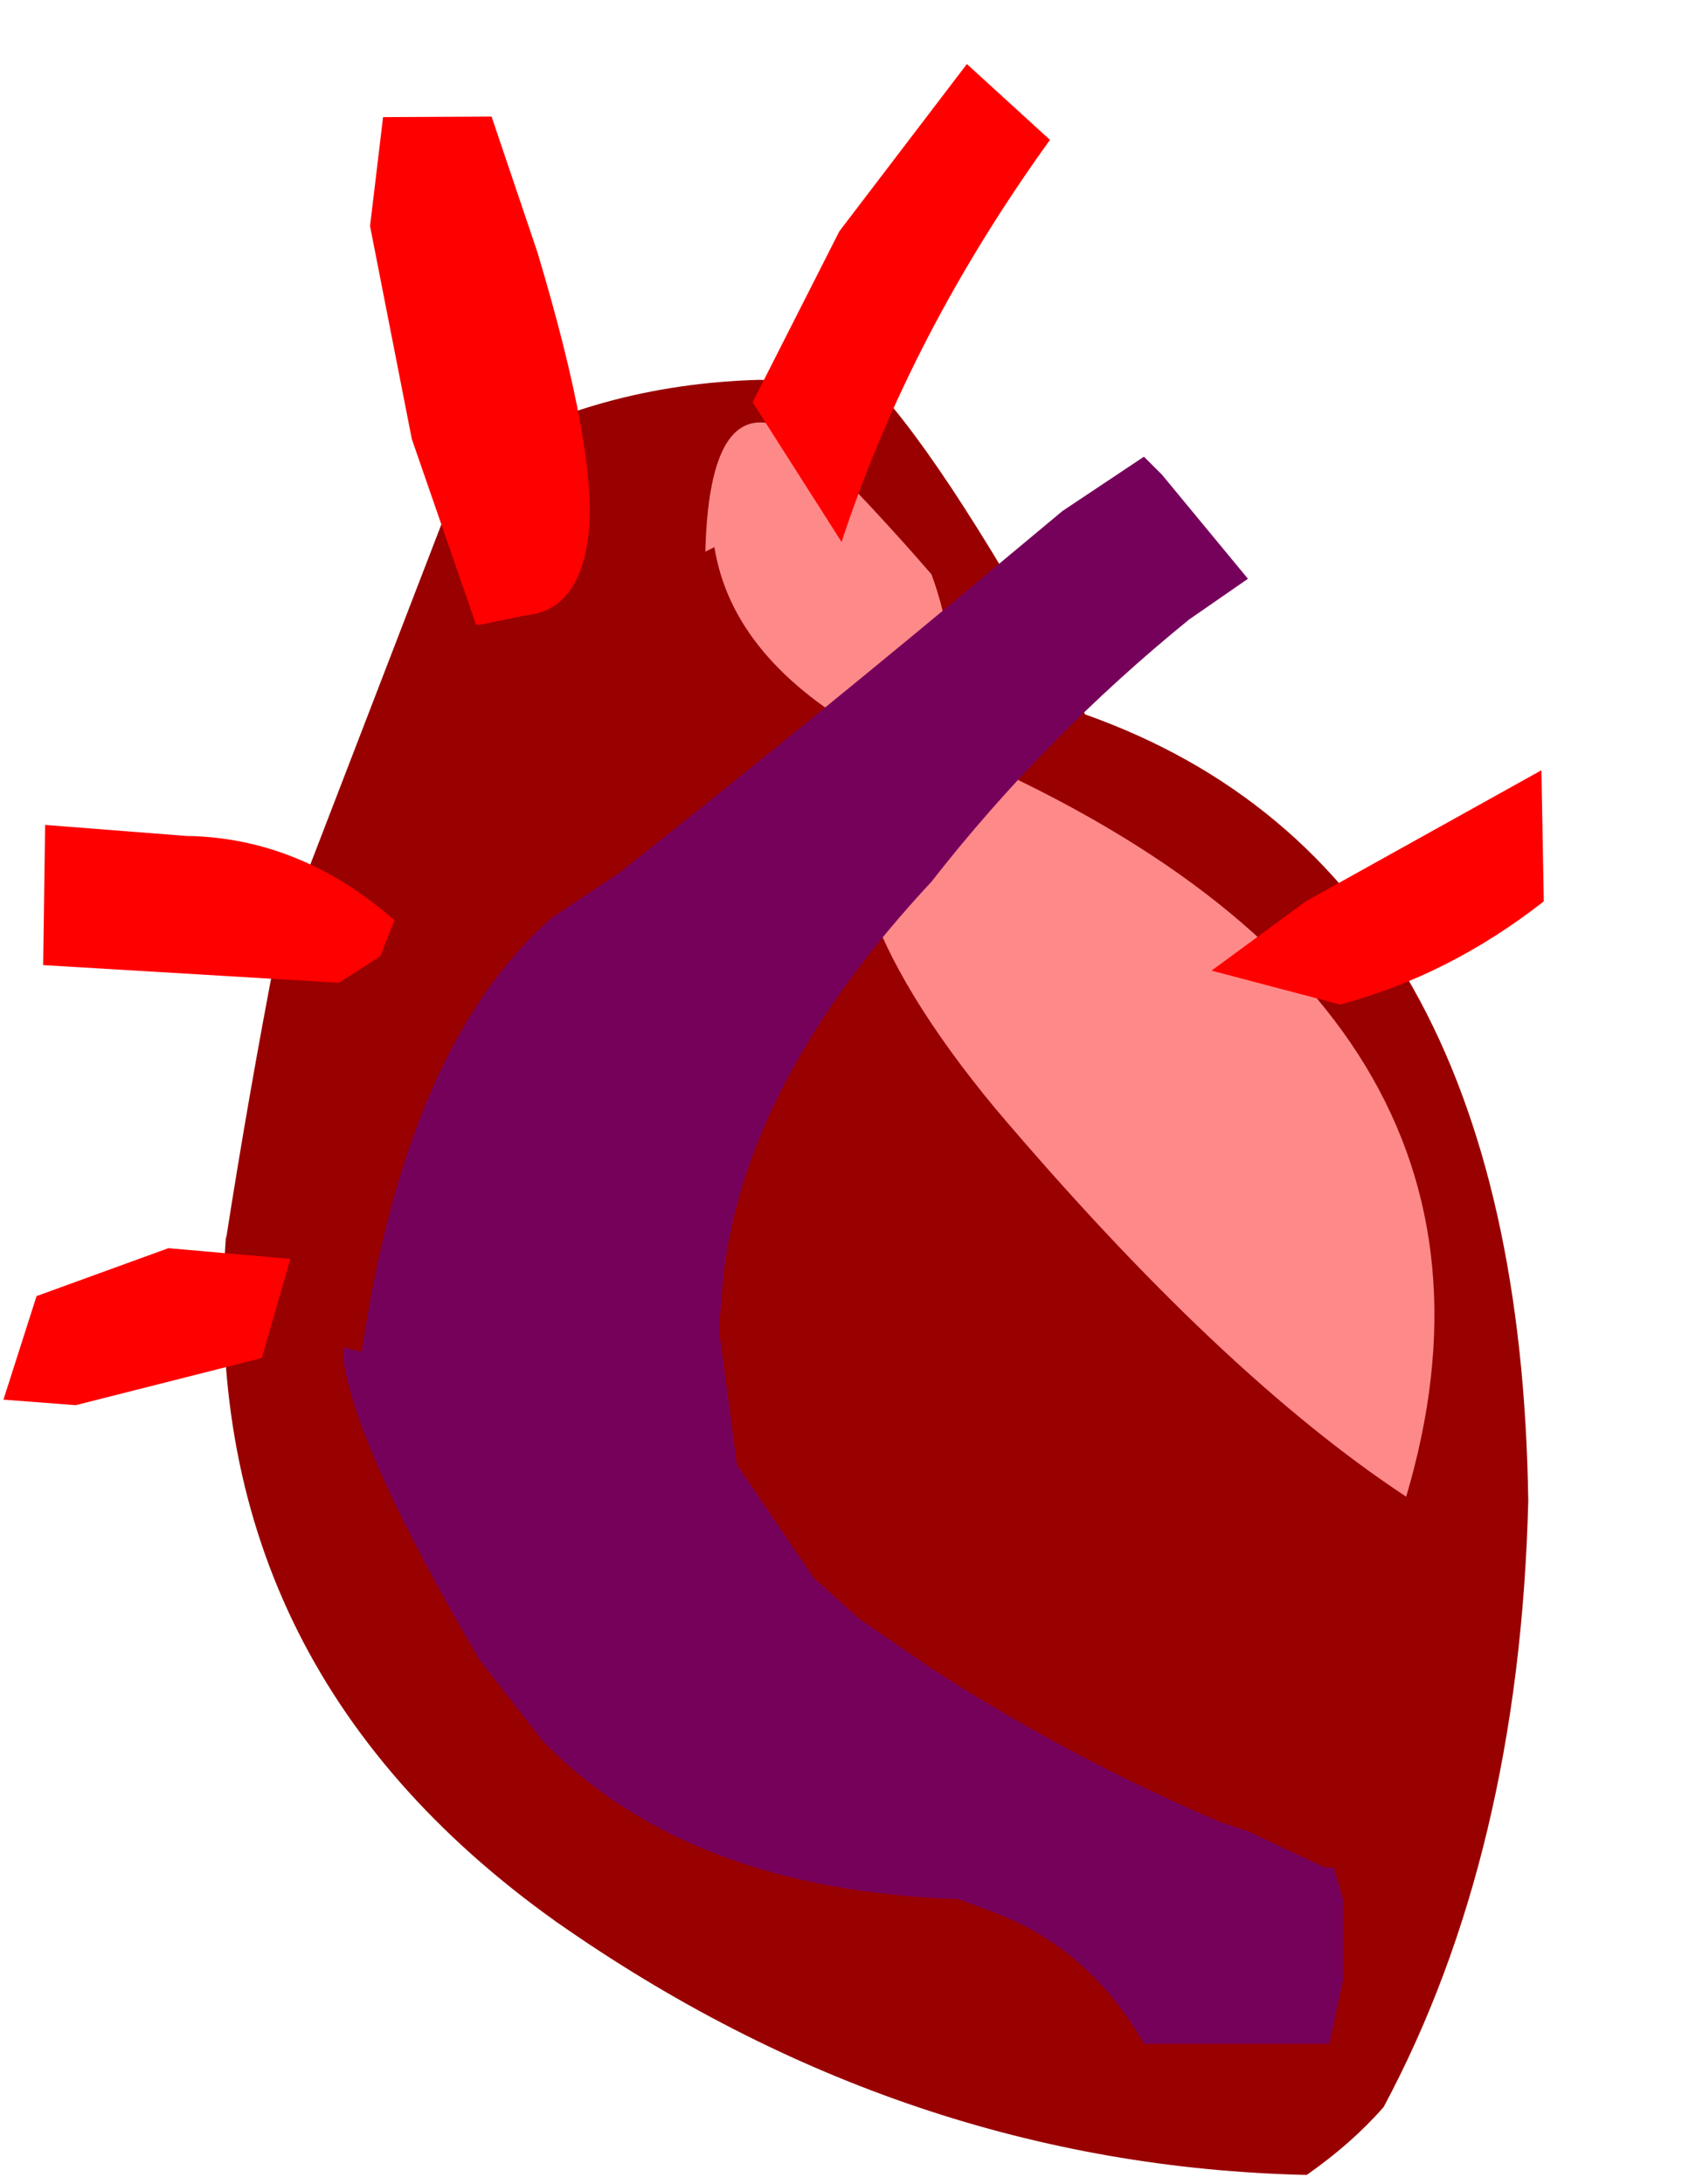 <?xml version="1.0" encoding="UTF-8" standalone="no"?>
<svg xmlns:ffdec="https://www.free-decompiler.com/flash" xmlns:xlink="http://www.w3.org/1999/xlink" ffdec:objectType="frame" height="24.15px" width="18.6px" xmlns="http://www.w3.org/2000/svg">
  <g transform="matrix(1.0, 0.0, 0.0, 1.0, 9.7, 14.1)">
    <use ffdec:characterId="1152" height="20.0" transform="matrix(1.0, 0.0, 0.0, 1.0, -7.25, -9.95)" width="15.2" xlink:href="#morphshape0"/>
    <use ffdec:characterId="1153" height="13.85" transform="matrix(1.0, 0.0, 0.0, 1.0, -1.95, -9.45)" width="8.55" xlink:href="#morphshape1"/>
    <use ffdec:characterId="1154" height="18.1" transform="matrix(1.0, 0.0, 0.0, 1.0, -5.75, -9.5)" width="11.1" xlink:href="#morphshape2"/>
    <use ffdec:characterId="1156" height="2.55" transform="matrix(1.01, -0.018, 0.018, 1, 3.659, -5.517)" width="3.65" xlink:href="#sprite0"/>
    <use ffdec:characterId="1158" height="5.2" transform="matrix(1, -0.022, 0.022, 1.01, -1.458, -13.338)" width="3.35" xlink:href="#sprite1"/>
    <use ffdec:characterId="1160" height="5.6" transform="matrix(1.0, -0.005, 0.005, 1.003, -5.614, -12.804)" width="2.4" xlink:href="#sprite2"/>
    <use ffdec:characterId="1162" height="1.7" transform="matrix(1.007, 0.014, -0.014, 1, -9.201, -4.978)" width="3.85" xlink:href="#sprite3"/>
    <use ffdec:characterId="1164" height="1.75" transform="matrix(1, 0.014, -0.014, 1, -9.638, -0.323)" width="3.15" xlink:href="#sprite4"/>
  </g>
  <defs>
    <g id="morphshape0" transform="matrix(1.0, 0.0, 0.0, 1.0, 7.25, 9.95)">
      <path d="M-7.2 -0.45 Q-7.55 4.3 -3.55 7.15 0.3 9.85 4.75 9.95 5.25 9.6 5.6 9.2 7.1 6.4 7.2 2.5 7.1 -4.5 2.3 -6.2 0.8 -8.95 -0.05 -9.85 L-1.3 -9.9 Q-3.1 -9.85 -4.55 -9.0 L-6.65 -3.55 Q-6.95 -2.0 -7.2 -0.4" fill="#990000" fill-rule="evenodd" stroke="none"/>
      <path d="M-7.2 -0.4 Q-6.95 -2.0 -6.65 -3.55 L-4.55 -9.0 Q-3.1 -9.85 -1.3 -9.9 L-0.05 -9.85 Q0.8 -8.95 2.3 -6.2 7.1 -4.5 7.2 2.5 7.1 6.4 5.6 9.2 5.25 9.6 4.75 9.95 0.3 9.85 -3.55 7.15 -7.55 4.3 -7.2 -0.45" fill="none" stroke="#000000" stroke-linecap="round" stroke-linejoin="round" stroke-opacity="0.0" stroke-width="0.0"/>
    </g>
    <g id="morphshape1" transform="matrix(1.0, 0.0, 0.0, 1.0, 1.95, 9.45)">
      <path d="M-1.8 -8.05 Q-1.6 -6.8 -0.05 -5.95 -0.85 -4.45 1.3 -1.85 3.8 1.1 5.85 2.45 7.45 -2.95 0.85 -5.8 0.9 -6.95 0.6 -7.75 -0.05 -8.5 -0.75 -9.2 -1.85 -10.0 -1.9 -8.0" fill="#fe8989" fill-rule="evenodd" stroke="none"/>
      <path d="M-1.9 -8.0 Q-1.85 -10.0 -0.75 -9.2 -0.05 -8.5 0.6 -7.75 0.9 -6.95 0.85 -5.8 7.45 -2.95 5.85 2.45 3.8 1.1 1.3 -1.85 -0.85 -4.45 -0.05 -5.95 -1.6 -6.8 -1.8 -8.05" fill="none" stroke="#000000" stroke-linecap="round" stroke-linejoin="round" stroke-opacity="0.0" stroke-width="0.0"/>
    </g>
    <g id="morphshape2" transform="matrix(1.0, 0.0, 0.0, 1.0, 5.75, 9.5)">
      <path d="M-5.9 0.8 L-5.9 0.95 Q-5.75 1.95 -4.4 4.25 L-3.7 5.15 Q-2.1 6.8 0.9 6.9 L1.3 7.05 Q2.35 7.45 2.95 8.5 3.6 8.5 4.2 8.5 L5.0 8.5 5.15 7.8 5.15 7.2 5.15 6.9 5.05 6.55 4.95 6.55 4.1 6.15 3.8 6.05 Q2.15 5.35 0.6 4.35 L-0.2 3.8 -0.7 3.35 -1.55 2.1 Q-1.65 1.35 -1.75 0.6 L-1.7 0.0 Q-1.45 -2.15 0.6 -4.35 L0.6 -4.35 Q1.85 -5.95 3.45 -7.25 L4.1 -7.7 3.15 -8.85 2.95 -9.05 2.05 -8.45 1.45 -7.95 Q-0.7 -6.15 -2.85 -4.45 L-3.6 -3.95 Q-5.2 -2.55 -5.7 0.85" fill="#76015b" fill-rule="evenodd" stroke="none"/>
      <path d="M-5.7 0.85 Q-5.2 -2.55 -3.6 -3.95 L-2.85 -4.45 Q-0.7 -6.15 1.45 -7.95 L2.05 -8.45 2.95 -9.05 3.15 -8.85 4.1 -7.7 3.45 -7.25 Q1.85 -5.95 0.6 -4.35 L0.6 -4.35 Q-1.45 -2.15 -1.7 0.0 L-1.75 0.6 Q-1.65 1.35 -1.55 2.1 L-0.7 3.35 -0.2 3.8 0.6 4.35 Q2.15 5.35 3.8 6.05 L4.1 6.15 4.95 6.55 5.05 6.55 5.15 6.9 5.15 7.2 5.15 7.8 5.0 8.5 4.2 8.5 Q3.6 8.5 2.95 8.5 2.35 7.45 1.3 7.05 L0.9 6.9 Q-2.1 6.8 -3.7 5.15 L-4.4 4.25 Q-5.75 1.95 -5.9 0.95 L-5.9 0.8" fill="none" stroke="#000000" stroke-linecap="round" stroke-linejoin="round" stroke-opacity="0.0" stroke-width="0.0"/>
    </g>
    <g id="sprite0" transform="matrix(1.0, 0.0, 0.0, 1.0, 1.8, 1.3)">
      <use ffdec:characterId="1155" height="2.55" transform="matrix(1.0, 0.0, 0.0, 1.0, -1.8, -1.3)" width="3.65" xlink:href="#shape0"/>
    </g>
    <g id="shape0" transform="matrix(1.0, 0.0, 0.0, 1.0, 1.8, 1.3)">
      <path d="M-1.8 0.85 L-0.75 0.1 1.85 -1.3 1.85 0.15 Q0.8 0.95 -0.4 1.25 L-1.8 0.85" fill="#ff0000" fill-rule="evenodd" stroke="none"/>
    </g>
    <g id="sprite1" transform="matrix(1.0, 0.0, 0.0, 1.0, 1.65, 2.6)">
      <use ffdec:characterId="1157" height="5.2" transform="matrix(1.0, 0.0, 0.0, 1.0, -1.65, -2.6)" width="3.35" xlink:href="#shape1"/>
    </g>
    <g id="shape1" transform="matrix(1.0, 0.0, 0.0, 1.0, 1.65, 2.6)">
      <path d="M1.7 -1.75 Q0.1 0.35 -0.7 2.6 L-1.65 1.05 -0.65 -0.8 0.8 -2.6 1.7 -1.75" fill="#ff0000" fill-rule="evenodd" stroke="none"/>
    </g>
    <g id="sprite2" transform="matrix(1.0, 0.0, 0.0, 1.0, 1.2, 2.8)">
      <use ffdec:characterId="1159" height="5.6" transform="matrix(1.0, 0.0, 0.0, 1.0, -1.2, -2.8)" width="2.4" xlink:href="#shape2"/>
    </g>
    <g id="shape2" transform="matrix(1.0, 0.0, 0.0, 1.0, 1.2, 2.8)">
      <path d="M-1.05 -2.8 L0.15 -2.8 0.65 -1.3 Q1.3 0.9 1.2 1.8 1.1 2.65 0.5 2.7 L0.0 2.8 -0.05 2.8 -0.75 0.75 -1.2 -1.6 -1.05 -2.8" fill="#ff0000" fill-rule="evenodd" stroke="none"/>
    </g>
    <g id="sprite3" transform="matrix(1.0, 0.0, 0.0, 1.0, 1.95, 0.85)">
      <use ffdec:characterId="1161" height="1.7" transform="matrix(1.0, 0.0, 0.0, 1.0, -1.95, -0.85)" width="3.85" xlink:href="#shape3"/>
    </g>
    <g id="shape3" transform="matrix(1.0, 0.0, 0.0, 1.0, 1.95, 0.85)">
      <path d="M1.75 0.55 L1.3 0.85 -1.95 0.7 -1.95 -0.85 -0.4 -0.75 Q0.85 -0.75 1.9 0.15 L1.75 0.55" fill="#ff0000" fill-rule="evenodd" stroke="none"/>
    </g>
    <g id="sprite4" transform="matrix(1.0, 0.0, 0.0, 1.0, 1.6, 0.85)">
      <use ffdec:characterId="1163" height="1.75" transform="matrix(1.0, 0.0, 0.0, 1.0, -1.6, -0.85)" width="3.15" xlink:href="#shape4"/>
    </g>
    <g id="shape4" transform="matrix(1.0, 0.0, 0.0, 1.0, 1.6, 0.85)">
      <path d="M0.2 -0.85 L1.55 -0.75 1.25 0.35 -0.8 0.9 -1.6 0.85 -1.25 -0.3 0.2 -0.85" fill="#ff0000" fill-rule="evenodd" stroke="none"/>
    </g>
  </defs>
</svg>
